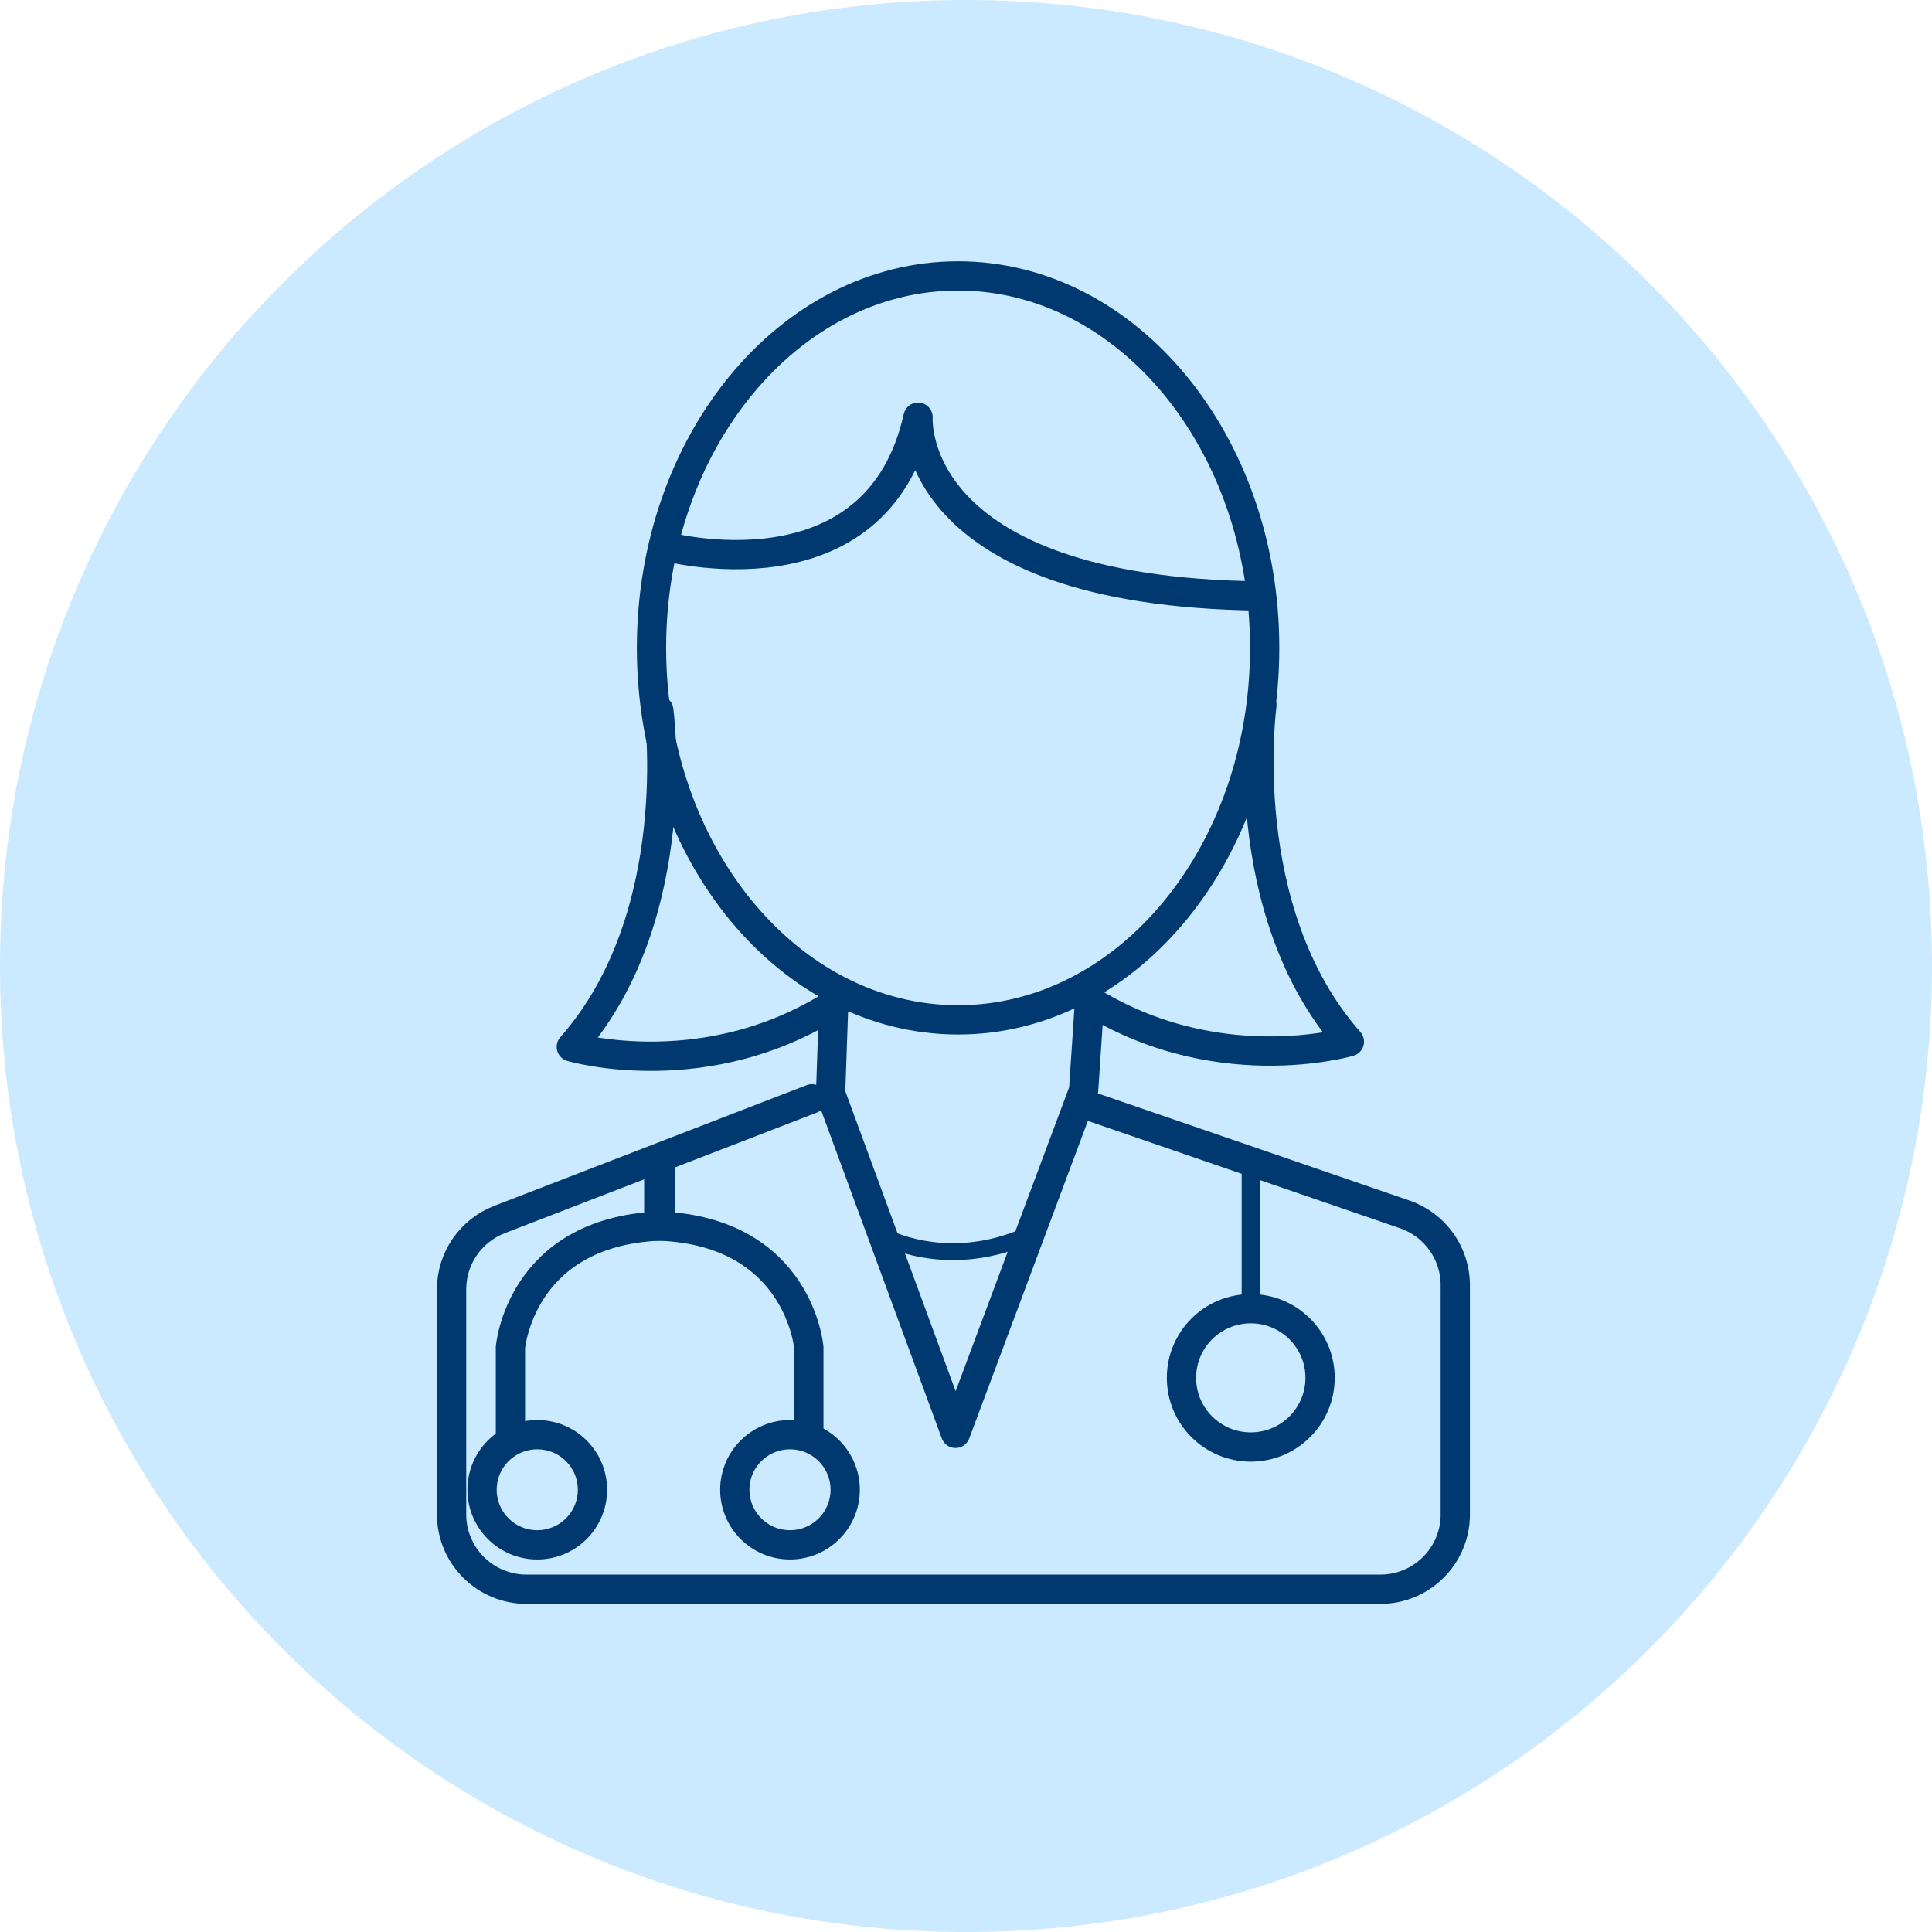 <?xml version="1.0" encoding="UTF-8"?>
<svg width="66px" height="66px" viewBox="0 0 66 66" version="1.1" xmlns="http://www.w3.org/2000/svg" xmlns:xlink="http://www.w3.org/1999/xlink">
    <!-- Generator: Sketch 48.1 (47250) - http://www.bohemiancoding.com/sketch -->
    <title>Artboard 4</title>
    <desc>Created with Sketch.</desc>
    <defs></defs>
    <g id="Timeline-2" stroke="none" stroke-width="1" fill="none" fill-rule="evenodd">
        <g id="Artboard-4">
            <g id="Group-13">
                <g id="eap-copy-5">
                    <g id="Group-8-Copy">
                        <path d="M33,66 C51.225,66 66,51.225 66,33 C66,14.775 51.225,0 33,0 C14.775,0 0,14.775 0,33 C0,51.225 14.775,66 33,66 Z" id="Mask" fill="#CBE9FF"></path>
                        <g id="Page-1" transform="translate(15, 9)" stroke="#00396F">
                            <path d="M28.203,13.133 C28.203,20.15 23.514,25.84 17.73,25.84 C11.945,25.84 7.256,20.15 7.256,13.133 C7.256,6.115 11.945,0.426 17.73,0.426 C23.514,0.426 28.203,6.115 28.203,13.133 Z" id="Stroke-1"></path>
                            <path d="M7.683,9.654 C7.683,9.654 14.939,11.642 16.362,5.253 C16.362,5.253 15.935,11.216 28.028,11.358" id="Stroke-3" stroke-linecap="round" stroke-linejoin="round"></path>
                            <path d="M7.505,15.262 C7.505,15.262 8.465,22.29 4.517,26.762 C4.517,26.762 9.212,28.147 13.694,25.165" id="Stroke-5" stroke-linecap="round" stroke-linejoin="round"></path>
                            <path d="M28.109,15.085 C28.109,15.085 27.149,22.113 31.097,26.585 C31.097,26.585 26.402,27.969 21.92,24.988" id="Stroke-7" stroke-linecap="round" stroke-linejoin="round"></path>
                            <polyline id="Stroke-9" stroke-linecap="round" stroke-linejoin="round" points="13.481 25.271 13.374 28.359 17.642 39.965 22.017 28.252 22.231 25.058"></polyline>
                            <path d="M15.153,33.222 C15.153,33.222 17.287,34.429 20.061,33.222" id="Stroke-11" stroke-width="0.576" stroke-linecap="round" stroke-linejoin="round"></path>
                            <path d="M12.734,28.537 L2.063,32.661 C1.077,33.043 0.427,33.989 0.427,35.044 L0.427,42.735 C0.427,44.147 1.573,45.291 2.988,45.291 L32.154,45.291 C33.569,45.291 34.715,44.147 34.715,42.735 L34.715,34.902 C34.715,33.812 34.021,32.842 32.989,32.486 L22.124,28.75" id="Stroke-13" stroke-linecap="round" stroke-linejoin="round"></path>
                            <path d="M5.239,41.892 C5.239,42.932 4.395,43.774 3.354,43.774 C2.313,43.774 1.468,42.932 1.468,41.892 C1.468,40.853 2.313,40.011 3.354,40.011 C4.395,40.011 5.239,40.853 5.239,41.892 Z" id="Stroke-15"></path>
                            <path d="M13.873,41.892 C13.873,42.932 13.028,43.774 11.988,43.774 C10.946,43.774 10.102,42.932 10.102,41.892 C10.102,40.853 10.946,40.011 11.988,40.011 C13.028,40.011 13.873,40.853 13.873,41.892 Z" id="Stroke-17"></path>
                            <path d="M30.096,38.069 C30.096,39.374 29.036,40.432 27.729,40.432 C26.42,40.432 25.361,39.374 25.361,38.069 C25.361,36.765 26.42,35.707 27.729,35.707 C29.036,35.707 30.096,36.765 30.096,38.069 Z" id="Stroke-19"></path>
                            <path d="M27.726,30.809 L27.726,35.707" id="Stroke-21" stroke-width="0.617"></path>
                            <path d="M2.437,40.339 L2.437,37.038 C2.437,37.038 2.757,33.098 7.505,32.885 L7.505,30.702" id="Stroke-23"></path>
                            <path d="M12.631,40.339 L12.631,37.038 C12.631,37.038 12.311,33.098 7.563,32.885 L7.563,30.702" id="Stroke-25"></path>
                        </g>
                    </g>
                </g>
            </g>
        </g>
    </g>
</svg>